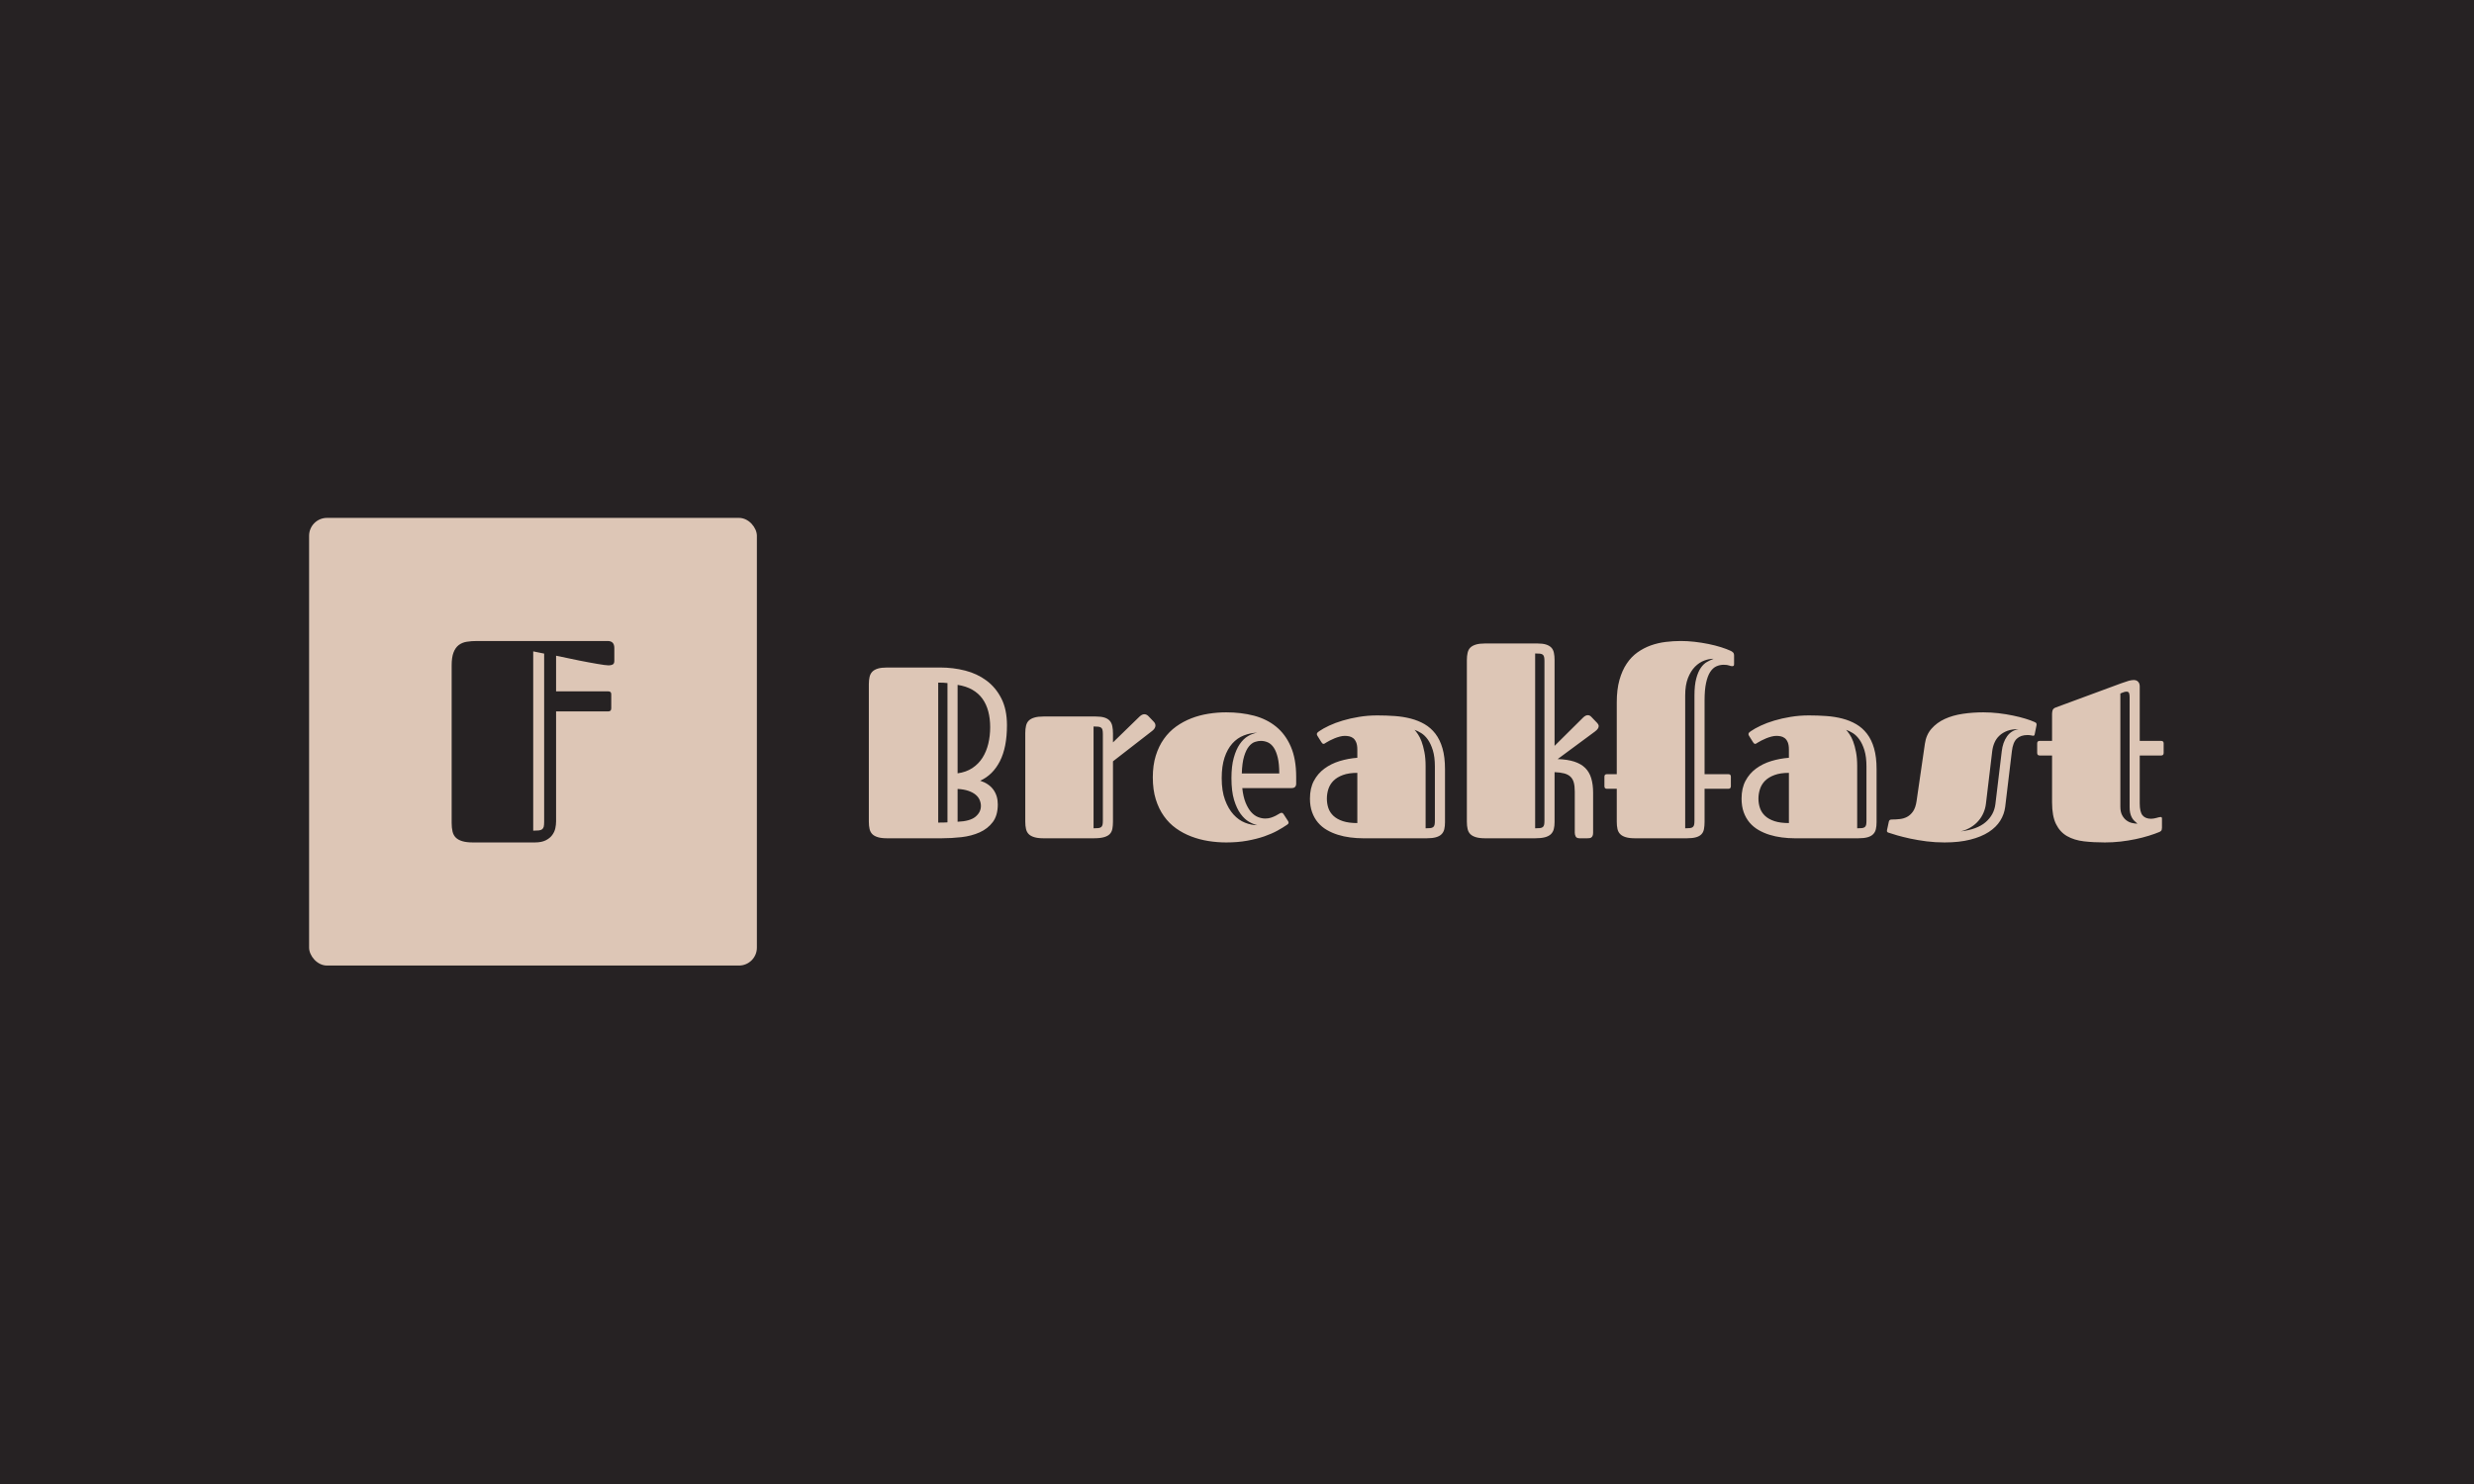 <svg xmlns="http://www.w3.org/2000/svg" version="1.1" xmlns:xlink="http://www.w3.org/1999/xlink" xmlns:svgjs="http://svgjs.dev/svgjs" width="100%" height="100%" viewBox="0 0 1000 600"><rect width="1000" height="600" x="0" y="0" fill="#262223"/><g><rect width="333.333" height="333.333" rx="13.333" ry="13.333" y="252.309" fill="#ddc6b6" transform="matrix(0.543,0,0,0.543,0,72.382)" x="230.087"/><path d="M413.943 396.392L413.943 478.316Q413.943 480.723 413.379 483.427Q412.785 486.131 411.061 488.478Q409.338 490.856 406.218 492.401Q403.068 493.976 398.076 493.976L398.076 493.976L352.107 493.976Q347.204 493.976 344.114 493.025Q341.023 492.104 339.241 490.321Q337.487 488.538 336.863 485.834Q336.21 483.1 336.21 479.445L336.21 479.445L336.21 362.131Q336.21 356.188 337.577 352.593Q338.943 348.968 341.439 347.036Q343.965 345.105 347.442 344.54Q350.948 343.976 355.227 343.976L355.227 343.976L452.275 343.976Q457.297 343.976 457.297 349.176L457.297 349.176L457.297 358.803Q457.297 360.883 456.049 361.507Q454.801 362.131 453.018 362.131L453.018 362.131Q451.978 362.131 449.779 361.834Q447.581 361.507 444.668 361.032Q441.727 360.586 438.339 359.903Q434.952 359.219 431.505 358.595L431.505 358.595Q423.452 357.02 413.943 354.94L413.943 354.94L413.943 381.476L452.81 381.476Q455.009 381.476 455.009 383.645L455.009 383.645L455.009 394.104Q455.009 396.392 452.81 396.392L452.81 396.392L413.943 396.392ZM405.059 478.524L405.059 353.366L396.917 351.702L396.917 485.21Q399.413 485.21 400.988 485.032Q402.563 484.883 403.514 484.2Q404.435 483.516 404.762 482.209Q405.059 480.931 405.059 478.524L405.059 478.524Z " fill="#262223" transform="matrix(0.543,0,0,0.543,0,72.382)"/><path d="M646.753 478.56L646.753 376.117Q646.753 373.019 647.308 370.701Q647.837 368.409 649.323 366.847Q650.834 365.311 653.504 364.505Q656.149 363.724 660.406 363.724L660.406 363.724L699.902 363.724Q709.549 363.724 718.491 366.016Q727.434 368.308 734.335 373.447Q741.262 378.585 745.418 386.772Q749.575 394.983 749.575 406.746L749.575 406.746Q749.575 423.22 744.31 433.497Q739.046 443.774 729.65 448.006L729.65 448.006Q736.199 450.147 739.474 454.706Q742.748 459.265 742.748 465.638L742.748 465.638Q742.748 473.875 738.995 478.837Q735.242 483.799 729.197 486.495Q723.177 489.19 715.696 490.046Q708.214 490.877 700.784 490.877L700.784 490.877L660.406 490.877Q656.149 490.877 653.504 490.071Q650.834 489.291 649.323 487.779Q647.837 486.268 647.308 483.976Q646.753 481.658 646.753 478.56L646.753 478.56ZM737.081 408.157L737.081 408.157Q737.081 401.784 735.67 396.444Q734.26 391.079 731.338 386.998Q728.416 382.918 723.806 380.273Q719.197 377.628 712.824 376.646L712.824 376.646L712.824 442.515Q719.197 441.633 723.806 438.585Q728.416 435.537 731.338 430.928Q734.26 426.318 735.67 420.474Q737.081 414.631 737.081 408.157ZM712.824 454.127L712.824 478.56Q722.043 478.207 726.099 474.857Q730.179 471.482 730.179 466.797L730.179 466.797Q730.179 464.58 729.247 462.364Q728.315 460.147 726.25 458.434Q724.159 456.696 720.834 455.537Q717.509 454.404 712.824 454.127L712.824 454.127ZM705.292 479.013L705.292 375.311Q703.983 375.134 702.295 375.059Q700.607 374.958 698.391 374.958L698.391 374.958L698.391 479.19Q700.607 479.19 702.547 479.139Q704.512 479.089 705.292 479.013L705.292 479.013ZM763.202 478.56L763.202 412.515Q763.202 409.492 763.756 407.149Q764.285 404.807 765.771 403.296Q767.282 401.784 769.952 401.003Q772.597 400.197 776.854 400.197L776.854 400.197L815.645 400.197Q819.701 400.197 822.194 401.003Q824.663 401.784 826.099 403.396Q827.509 404.983 827.988 407.376Q828.491 409.769 828.491 412.943L828.491 412.943L828.491 419.492L848.139 400.374Q850.078 398.51 851.766 398.51L851.766 398.51Q852.748 398.51 853.504 398.913Q854.26 399.316 854.789 399.845L854.789 399.845L858.769 404.001Q860.104 405.336 860.104 406.923L860.104 406.923Q860.104 407.905 859.524 408.913Q858.945 409.945 857.711 410.903L857.711 410.903L828.491 433.573L828.491 478.384Q828.491 481.482 828.038 483.85Q827.585 486.192 826.099 487.729Q824.587 489.291 821.741 490.071Q818.92 490.877 814.033 490.877L814.033 490.877L776.854 490.877Q772.597 490.877 769.952 490.071Q767.282 489.291 765.771 487.779Q764.285 486.268 763.756 483.976Q763.202 481.658 763.202 478.56L763.202 478.56ZM820.96 477.779L820.96 413.296Q820.96 411.356 820.683 410.197Q820.431 409.064 819.625 408.485Q818.819 407.905 817.509 407.779Q816.174 407.628 814.033 407.628L814.033 407.628L814.033 483.447Q816.174 483.447 817.509 483.296Q818.819 483.17 819.625 482.59Q820.431 482.011 820.683 480.903Q820.96 479.82 820.96 477.779L820.96 477.779ZM941.842 476.167L941.842 476.167Q944.209 476.167 946.174 475.512Q948.114 474.857 949.675 474.051Q951.212 473.245 952.245 472.59Q953.252 471.935 953.781 471.935L953.781 471.935Q954.587 471.935 954.889 472.187Q955.192 472.464 955.645 473.17L955.645 473.17L958.743 477.956Q959.197 478.661 959.197 479.19L959.197 479.19Q959.197 479.82 958.844 480.172Q958.466 480.525 958.114 480.777L958.114 480.777Q955.192 482.817 950.96 485.16Q946.703 487.502 941.086 489.467Q935.444 491.406 928.366 492.691Q921.287 493.976 912.774 493.976L912.774 493.976Q906.149 493.976 899.499 492.918Q892.849 491.86 886.804 489.542Q880.733 487.25 875.494 483.522Q870.28 479.82 866.426 474.404Q862.572 469.013 860.355 461.885Q858.139 454.757 858.139 445.537L858.139 445.537Q858.139 436.495 860.355 429.366Q862.572 422.238 866.426 416.847Q870.28 411.432 875.494 407.678Q880.733 403.925 886.804 401.558Q892.849 399.215 899.499 398.157Q906.149 397.099 912.774 397.099L912.774 397.099Q923.857 397.099 933.378 399.568Q942.9 402.061 949.877 407.729Q956.879 413.396 960.859 422.59Q964.864 431.809 964.864 445.185L964.864 445.185L964.864 450.147Q964.864 451.734 964.058 452.615Q963.252 453.497 961.388 453.497L961.388 453.497L924.738 453.497Q925.444 460.071 927.257 464.454Q929.071 468.837 931.413 471.432Q933.781 474.051 936.527 475.109Q939.272 476.167 941.842 476.167ZM924.386 442.615L952.27 442.615Q952.27 435.537 951.162 430.877Q950.053 426.243 948.214 423.447Q946.35 420.651 943.832 419.492Q941.287 418.359 938.542 418.359L938.542 418.359Q936.527 418.359 934.134 419.139Q931.741 419.945 929.65 422.515Q927.559 425.084 926.099 429.87Q924.638 434.656 924.386 442.615L924.386 442.615ZM935.973 481.129L935.973 481.129Q933.151 480.525 929.776 478.61Q926.426 476.696 923.504 472.716Q920.582 468.736 918.617 462.263Q916.678 455.814 916.678 446.066L916.678 446.066Q916.678 437.124 918.416 430.928Q920.129 424.731 922.874 420.752Q925.62 416.746 929.071 414.757Q932.522 412.767 935.973 412.238L935.973 412.238Q930.683 412.414 925.847 414.328Q921.01 416.218 917.333 420.298Q913.68 424.379 911.539 430.752Q909.423 437.124 909.423 446.066L909.423 446.066Q909.423 455.638 911.892 462.313Q914.386 469.013 918.24 473.22Q922.093 477.427 926.779 479.265Q931.464 481.129 935.973 481.129ZM1061.993 490.877L1014.713 490.877Q1009.927 490.877 1005.091 490.248Q1000.28 489.643 995.897 488.258Q991.514 486.898 987.711 484.681Q983.882 482.464 981.111 479.19Q978.315 475.915 976.728 471.482Q975.116 467.049 975.116 461.306L975.116 461.306Q975.116 453.598 978.038 448.107Q980.96 442.615 985.897 438.988Q990.809 435.361 997.182 433.396Q1003.554 431.457 1010.381 430.928L1010.381 430.928L1010.381 424.807Q1010.381 421.356 1009.474 419.316Q1008.592 417.301 1007.232 416.268Q1005.847 415.26 1004.209 414.933Q1002.572 414.631 1001.061 414.631L1001.061 414.631Q999.298 414.631 997.308 415.16Q995.318 415.689 993.454 416.444Q991.59 417.2 989.902 418.081Q988.24 418.963 987.081 419.668L987.081 419.668Q986.552 420.021 986.099 420.298Q985.67 420.575 985.217 420.575L985.217 420.575Q984.436 420.575 983.706 419.416L983.706 419.416L980.708 414.631Q980.255 414.001 980.255 413.296L980.255 413.296Q980.255 412.59 980.834 412.061Q981.413 411.532 981.942 411.18L981.942 411.18Q984.864 409.139 989.373 407.024Q993.907 404.882 999.524 403.22Q1005.141 401.532 1011.69 400.474Q1018.24 399.391 1025.242 399.391L1025.242 399.391Q1031.892 399.391 1038.214 399.845Q1044.562 400.298 1050.179 401.759Q1055.796 403.22 1060.456 405.915Q1065.091 408.61 1068.517 413.044Q1071.917 417.477 1073.781 423.925Q1075.645 430.399 1075.645 439.416L1075.645 439.416L1075.645 478.913Q1075.645 481.835 1075.116 484.102Q1074.562 486.369 1073.076 487.855Q1071.565 489.366 1068.895 490.122Q1066.25 490.877 1061.993 490.877L1061.993 490.877ZM1010.381 479.542L1010.381 442.162Q1003.983 442.162 999.65 443.774Q995.318 445.361 992.648 448.006Q990.003 450.676 988.844 454.177Q987.711 457.678 987.711 461.381L987.711 461.381Q987.711 465.109 988.844 468.434Q990.003 471.759 992.648 474.228Q995.318 476.696 999.65 478.132Q1003.983 479.542 1010.381 479.542L1010.381 479.542ZM1061.212 437.124L1061.212 483.447Q1063.328 483.447 1064.663 483.296Q1065.973 483.17 1066.779 482.59Q1067.585 482.011 1067.837 480.903Q1068.114 479.82 1068.114 477.779L1068.114 477.779L1068.114 437.477Q1068.114 430.298 1066.602 425.386Q1065.091 420.474 1062.849 417.326Q1060.582 414.177 1057.912 412.54Q1055.267 410.903 1052.975 410.122L1052.975 410.122Q1054.033 411.255 1055.494 413.396Q1056.955 415.512 1058.189 418.787Q1059.423 422.061 1060.305 426.621Q1061.212 431.18 1061.212 437.124L1061.212 437.124ZM1091.917 478.56L1091.917 358.132Q1091.917 355.134 1092.471 352.767Q1093 350.424 1094.486 348.913Q1095.998 347.427 1098.668 346.621Q1101.313 345.814 1105.57 345.814L1105.57 345.814L1144.36 345.814Q1148.416 345.814 1150.91 346.621Q1153.378 347.427 1154.814 348.913Q1156.224 350.424 1156.703 352.767Q1157.207 355.134 1157.207 358.132L1157.207 358.132L1157.207 422.061L1178.441 401.003Q1179.423 400.021 1180.305 399.618Q1181.187 399.215 1181.892 399.215L1181.892 399.215Q1183.504 399.215 1184.638 400.55L1184.638 400.55L1189.071 405.16Q1190.053 406.318 1190.053 407.376L1190.053 407.376Q1190.053 408.333 1189.373 409.316Q1188.718 410.298 1187.207 411.432L1187.207 411.432L1159.499 431.91Q1166.854 432.162 1171.892 433.799Q1176.93 435.437 1180.053 438.535Q1183.151 441.633 1184.512 446.243Q1185.897 450.852 1185.897 456.973L1185.897 456.973L1185.897 486.721Q1185.897 488.233 1185.494 489.064Q1185.091 489.895 1184.512 490.298Q1183.932 490.701 1183.151 490.777Q1182.345 490.877 1181.539 490.877L1181.539 490.877L1175.872 490.877Q1173.58 490.877 1172.925 489.542Q1172.245 488.233 1172.245 486.721L1172.245 486.721L1172.245 456.066Q1172.245 452.011 1171.489 449.291Q1170.733 446.595 1168.97 444.958Q1167.207 443.321 1164.335 442.565Q1161.439 441.809 1157.207 441.633L1157.207 441.633L1157.207 478.736Q1157.207 481.759 1156.628 484.026Q1156.048 486.268 1154.461 487.83Q1152.849 489.366 1150.028 490.122Q1147.182 490.877 1142.748 490.877L1142.748 490.877L1105.57 490.877Q1101.313 490.877 1098.668 490.071Q1095.998 489.291 1094.486 487.779Q1093 486.268 1092.471 483.976Q1091.917 481.658 1091.917 478.56L1091.917 478.56ZM1149.675 477.779L1149.675 358.938Q1149.675 356.973 1149.398 355.84Q1149.146 354.681 1148.34 354.102Q1147.534 353.522 1146.224 353.396Q1144.889 353.27 1142.748 353.27L1142.748 353.27L1142.748 483.447Q1144.889 483.447 1146.224 483.296Q1147.534 483.17 1148.34 482.59Q1149.146 482.011 1149.398 480.903Q1149.675 479.82 1149.675 477.779L1149.675 477.779ZM1286.577 454.026L1268.869 454.026L1268.869 478.485Q1268.869 481.658 1268.416 484.026Q1267.988 486.369 1266.552 487.855Q1265.141 489.366 1262.522 490.122Q1259.927 490.877 1255.57 490.877L1255.57 490.877L1217.156 490.877Q1212.9 490.877 1210.23 490.071Q1207.585 489.291 1206.073 487.779Q1204.562 486.268 1204.033 483.976Q1203.504 481.658 1203.504 478.56L1203.504 478.56L1203.504 454.026L1196.149 454.026Q1194.31 454.026 1194.31 452.087L1194.31 452.087L1194.31 445.008Q1194.31 443.144 1196.149 443.144L1196.149 443.144L1203.504 443.144L1203.504 389.668Q1203.504 380.097 1205.494 373.019Q1207.484 365.915 1210.91 360.827Q1214.31 355.739 1218.92 352.464Q1223.529 349.19 1228.844 347.275Q1234.159 345.386 1239.852 344.681Q1245.57 343.976 1251.237 343.976L1251.237 343.976Q1256.099 343.976 1261.464 344.58Q1266.829 345.21 1271.816 346.218Q1276.829 347.25 1281.162 348.61Q1285.519 349.996 1288.517 351.406L1288.517 351.406Q1289.222 351.759 1290.028 352.464Q1290.834 353.17 1290.834 354.958L1290.834 354.958L1290.834 361.155Q1290.834 362.288 1290.381 362.515Q1289.927 362.741 1289.575 362.741L1289.575 362.741Q1288.441 362.741 1287.106 362.212Q1285.771 361.683 1283.126 361.683L1283.126 361.683Q1280.204 361.683 1277.585 362.867Q1274.965 364.076 1273.025 367.074Q1271.086 370.097 1269.978 375.235Q1268.869 380.348 1268.869 388.157L1268.869 388.157L1268.869 443.144L1286.577 443.144Q1288.441 443.144 1288.441 445.008L1288.441 445.008L1288.441 452.087Q1288.441 454.026 1286.577 454.026L1286.577 454.026ZM1254.436 384.605L1254.436 483.447Q1256.552 483.447 1257.887 483.296Q1259.222 483.17 1260.003 482.59Q1260.809 482.011 1261.061 480.903Q1261.338 479.82 1261.338 477.779L1261.338 477.779L1261.338 384.605Q1261.338 376.822 1262.673 371.91Q1263.983 366.998 1266.023 364.026Q1268.063 361.054 1270.633 359.593Q1273.202 358.132 1275.595 357.25L1275.595 357.25Q1272.396 357.149 1268.693 358.535Q1264.965 359.895 1261.766 363.094Q1258.592 366.293 1256.502 371.558Q1254.436 376.822 1254.436 384.605L1254.436 384.605ZM1383.277 490.877L1335.998 490.877Q1331.212 490.877 1326.376 490.248Q1321.565 489.643 1317.156 488.258Q1312.774 486.898 1308.97 484.681Q1305.167 482.464 1302.371 479.19Q1299.6 475.915 1297.988 471.482Q1296.401 467.049 1296.401 461.306L1296.401 461.306Q1296.401 453.598 1299.323 448.107Q1302.245 442.615 1307.156 438.988Q1312.068 435.361 1318.441 433.396Q1324.839 431.457 1331.64 430.928L1331.64 430.928L1331.64 424.807Q1331.64 421.356 1330.758 419.316Q1329.877 417.301 1328.491 416.268Q1327.131 415.26 1325.494 414.933Q1323.857 414.631 1322.345 414.631L1322.345 414.631Q1320.582 414.631 1318.592 415.16Q1316.602 415.689 1314.738 416.444Q1312.874 417.2 1311.187 418.081Q1309.499 418.963 1308.366 419.668L1308.366 419.668Q1307.837 420.021 1307.383 420.298Q1306.93 420.575 1306.502 420.575L1306.502 420.575Q1305.696 420.575 1304.99 419.416L1304.99 419.416L1301.993 414.631Q1301.539 414.001 1301.539 413.296L1301.539 413.296Q1301.539 412.59 1302.119 412.061Q1302.698 411.532 1303.227 411.18L1303.227 411.18Q1306.149 409.139 1310.658 407.024Q1315.167 404.882 1320.809 403.22Q1326.426 401.532 1332.975 400.474Q1339.524 399.391 1346.527 399.391L1346.527 399.391Q1353.177 399.391 1359.499 399.845Q1365.821 400.298 1371.464 401.759Q1377.081 403.22 1381.716 405.915Q1386.376 408.61 1389.776 413.044Q1393.202 417.477 1395.041 423.925Q1396.905 430.399 1396.905 439.416L1396.905 439.416L1396.905 478.913Q1396.905 481.835 1396.376 484.102Q1395.847 486.369 1394.335 487.855Q1392.849 489.366 1390.179 490.122Q1387.534 490.877 1383.277 490.877L1383.277 490.877ZM1331.64 479.542L1331.64 442.162Q1325.267 442.162 1320.935 443.774Q1316.602 445.361 1313.932 448.006Q1311.287 450.676 1310.129 454.177Q1308.97 457.678 1308.97 461.381L1308.97 461.381Q1308.97 465.109 1310.129 468.434Q1311.287 471.759 1313.932 474.228Q1316.602 476.696 1320.935 478.132Q1325.267 479.542 1331.64 479.542L1331.64 479.542ZM1382.471 437.124L1382.471 483.447Q1384.612 483.447 1385.922 483.296Q1387.257 483.17 1388.063 482.59Q1388.844 482.011 1389.121 480.903Q1389.373 479.82 1389.373 477.779L1389.373 477.779L1389.373 437.477Q1389.373 430.298 1387.887 425.386Q1386.376 420.474 1384.109 417.326Q1381.867 414.177 1379.197 412.54Q1376.552 410.903 1374.235 410.122L1374.235 410.122Q1375.292 411.255 1376.753 413.396Q1378.24 415.512 1379.474 418.787Q1380.708 422.061 1381.59 426.621Q1382.471 431.18 1382.471 437.124L1382.471 437.124ZM1476.35 397.099L1476.35 397.099Q1482.018 397.099 1487.685 397.754Q1493.353 398.434 1498.441 399.492Q1503.529 400.55 1507.736 401.835Q1511.942 403.119 1514.612 404.354L1514.612 404.354Q1515.041 404.53 1515.519 404.882Q1516.023 405.235 1516.023 406.218L1516.023 406.218Q1516.023 406.495 1515.922 406.923Q1515.847 407.376 1515.746 407.804L1515.746 407.804L1514.688 413.044Q1514.512 414.102 1514.209 414.328Q1513.882 414.555 1513.63 414.555L1513.63 414.555Q1513.177 414.555 1511.942 414.278Q1510.708 414.001 1509.298 414.001L1509.298 414.001Q1504.235 414.001 1501.313 416.721Q1498.391 419.416 1497.61 426.142L1497.61 426.142L1492.648 467.502Q1491.942 472.993 1488.97 477.779Q1485.998 482.565 1480.431 486.192Q1474.839 489.82 1466.653 491.885Q1458.466 493.976 1447.484 493.976L1447.484 493.976Q1440.582 493.976 1434.008 493.144Q1427.459 492.288 1421.917 491.104Q1416.401 489.895 1412.27 488.711Q1408.164 487.502 1406.124 486.797L1406.124 486.797Q1405.418 486.621 1405.015 486.318Q1404.612 486.016 1404.612 485.311L1404.612 485.311Q1404.612 484.933 1404.713 484.505Q1404.789 484.051 1404.965 483.447L1404.965 483.447L1406.023 478.485Q1406.199 477.779 1406.653 477.326Q1407.106 476.898 1408.24 476.898L1408.24 476.898Q1411.162 476.898 1414.134 476.57Q1417.106 476.268 1419.625 474.933Q1422.144 473.598 1424.058 470.852Q1425.947 468.107 1426.678 463.17L1426.678 463.17L1432.874 420.474Q1433.832 413.749 1437.837 409.24Q1441.816 404.706 1447.711 402.011Q1453.58 399.316 1461.036 398.207Q1468.466 397.099 1476.35 397.099ZM1459.524 485.739L1459.524 485.739Q1471.741 484.328 1478.063 478.888Q1484.411 473.422 1485.368 465.286L1485.368 465.286L1490.078 426.142Q1490.859 419.416 1494.008 414.983Q1497.156 410.55 1502.648 409.593L1502.648 409.593Q1497.685 409.593 1494.184 410.903Q1490.683 412.238 1488.29 414.505Q1485.922 416.746 1484.638 419.769Q1483.353 422.767 1482.975 426.142L1482.975 426.142L1478.29 465.286Q1477.862 468.736 1476.476 471.935Q1475.116 475.109 1472.799 477.804Q1470.507 480.525 1467.182 482.59Q1463.857 484.681 1459.524 485.739ZM1527.534 429.24L1518.315 429.24Q1516.451 429.24 1516.451 427.301L1516.451 427.301L1516.451 420.223Q1516.451 418.359 1518.315 418.359L1518.315 418.359L1527.534 418.359L1527.534 398.258Q1527.534 396.923 1527.937 395.588Q1528.315 394.253 1530.104 393.547L1530.104 393.547L1578.97 375.487Q1582.345 374.253 1584.562 373.623Q1586.779 373.019 1588.466 373.019L1588.466 373.019Q1589.071 373.019 1589.826 373.22Q1590.582 373.447 1591.237 373.976Q1591.917 374.505 1592.345 375.437Q1592.799 376.369 1592.799 377.704L1592.799 377.704L1592.799 418.359L1608.743 418.359Q1610.607 418.359 1610.607 420.223L1610.607 420.223L1610.607 427.301Q1610.607 429.24 1608.743 429.24L1608.743 429.24L1592.799 429.24L1592.799 464.933Q1592.799 471.23 1594.864 473.774Q1596.955 476.343 1601.287 476.343L1601.287 476.343Q1602.27 476.343 1603.328 476.142Q1604.386 475.915 1605.318 475.689Q1606.25 475.462 1607.056 475.235Q1607.862 475.034 1608.391 475.034L1608.391 475.034Q1609.348 475.034 1609.348 476.167L1609.348 476.167L1609.348 482.993Q1609.348 484.757 1608.643 485.386Q1607.937 486.016 1607.408 486.192L1607.408 486.192Q1604.033 487.603 1599.474 489.013Q1594.915 490.424 1589.65 491.532Q1584.386 492.641 1578.542 493.321Q1572.698 493.976 1566.854 493.976L1566.854 493.976Q1558.441 493.976 1551.212 493.144Q1544.008 492.288 1538.743 489.291Q1533.454 486.268 1530.507 480.348Q1527.534 474.404 1527.534 464.228L1527.534 464.228L1527.534 429.24ZM1585.267 467.578L1585.267 385.663Q1585.267 383.9 1584.864 382.792Q1584.461 381.683 1582.975 381.683L1582.975 381.683Q1582.446 381.683 1581.59 381.86Q1580.758 382.036 1579.776 382.49L1579.776 382.49L1578.366 383.094L1578.366 467.225Q1578.366 471.23 1579.701 473.699Q1581.01 476.167 1582.975 477.603Q1584.915 479.013 1587.131 479.492Q1589.348 479.996 1591.111 479.996L1591.111 479.996Q1589.776 478.913 1588.668 477.804Q1587.559 476.696 1586.829 475.235Q1586.073 473.774 1585.67 471.961Q1585.267 470.147 1585.267 467.578L1585.267 467.578Z " fill="#ddc6b6" transform="matrix(0.543,0,0,0.543,0,72.382)"/></g></svg>